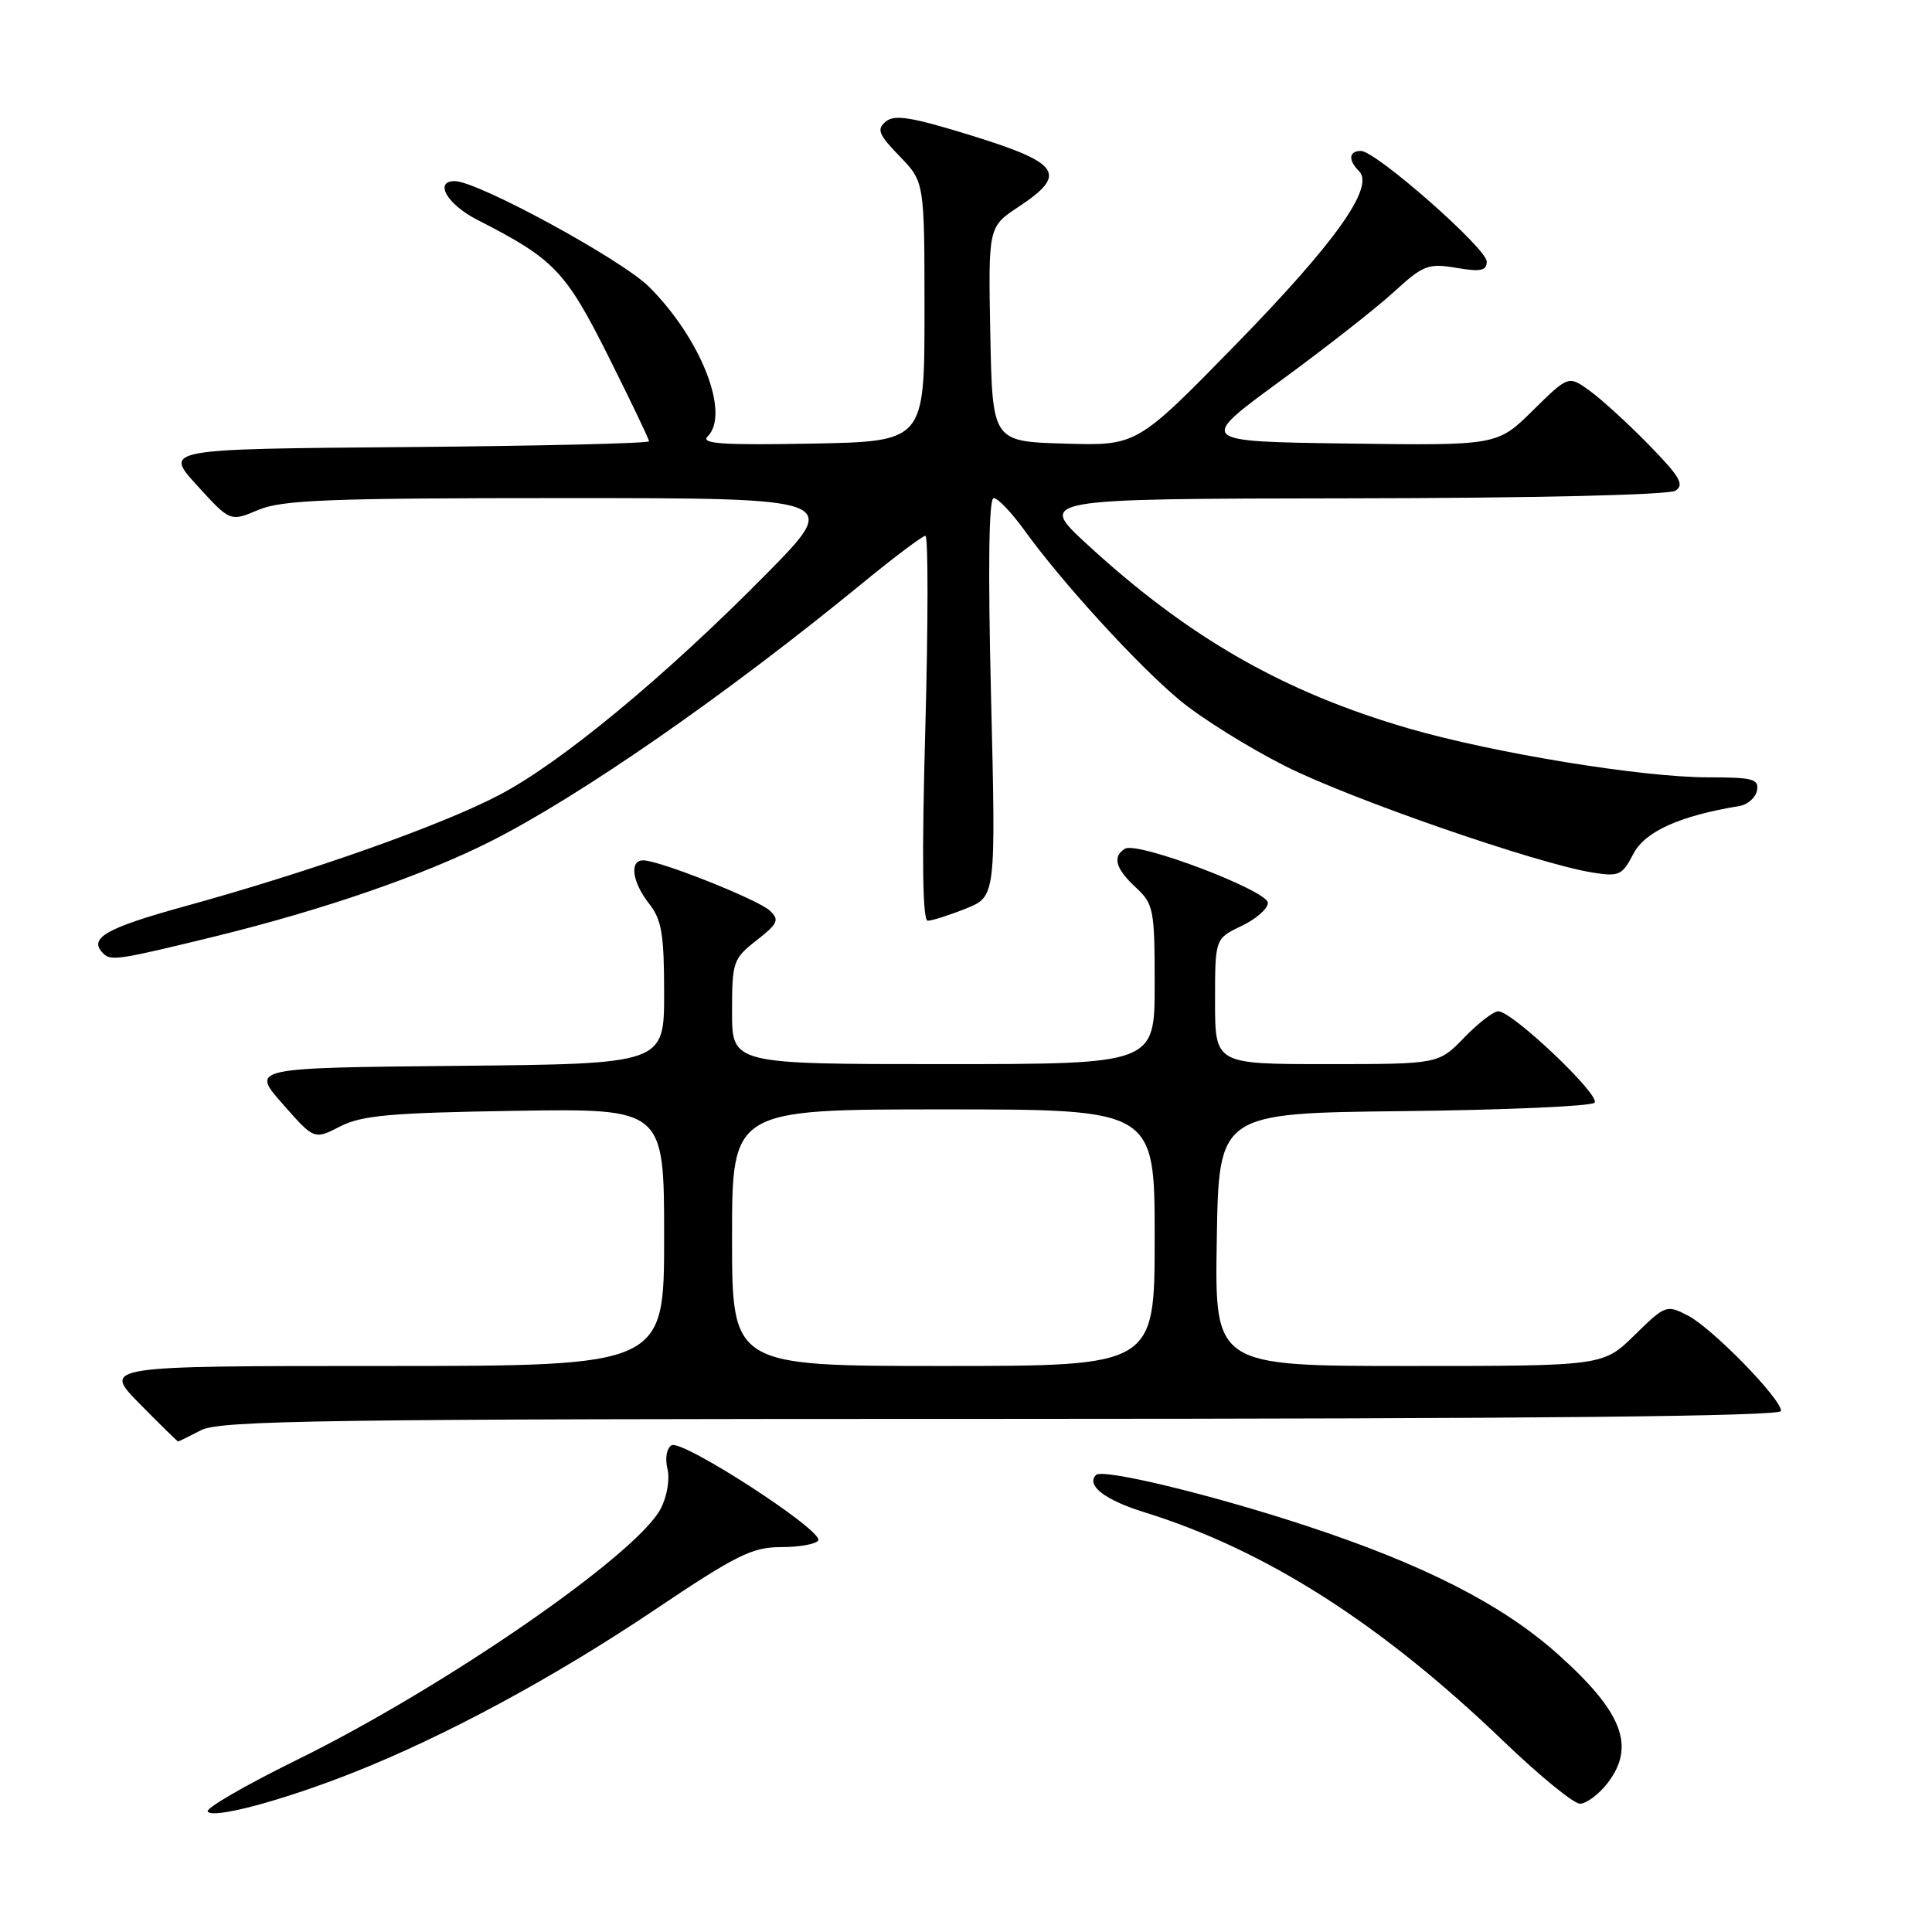 <?xml version="1.0" encoding="UTF-8" standalone="no"?>
<!DOCTYPE svg PUBLIC "-//W3C//DTD SVG 1.1//EN" "http://www.w3.org/Graphics/SVG/1.1/DTD/svg11.dtd" >
<svg xmlns="http://www.w3.org/2000/svg" xmlns:xlink="http://www.w3.org/1999/xlink" version="1.1" viewBox="0 0 256 256">
 <g >
 <path fill="currentColor"
d=" M 46.90 234.84 C 59.09 230.01 73.50 222.22 86.77 213.30 C 97.57 206.04 99.67 205.00 103.50 205.00 C 105.91 205.00 108.13 204.60 108.42 204.12 C 109.20 202.87 90.36 190.66 88.98 191.51 C 88.33 191.91 88.10 193.26 88.44 194.62 C 88.78 195.96 88.39 198.29 87.55 199.90 C 84.41 205.97 58.92 223.57 39.27 233.23 C 32.54 236.54 27.25 239.60 27.52 240.03 C 28.16 241.07 37.51 238.57 46.90 234.84 Z  M 212.93 236.37 C 216.80 231.45 215.05 226.88 206.35 219.12 C 198.98 212.56 188.59 207.27 173.00 202.15 C 160.42 198.01 146.11 194.56 145.23 195.44 C 143.87 196.80 146.40 198.76 151.63 200.38 C 167.68 205.36 182.95 215.10 199.17 230.67 C 203.94 235.25 208.51 239.00 209.35 239.00 C 210.18 239.00 211.79 237.81 212.93 236.37 Z  M 26.64 189.51 C 29.12 188.21 43.11 188.01 132.75 188.01 C 203.74 188.00 236.00 187.67 236.00 186.96 C 236.00 185.32 226.88 175.99 223.66 174.32 C 220.82 172.86 220.67 172.91 216.59 176.91 C 212.42 181.00 212.42 181.00 186.69 181.00 C 160.95 181.00 160.95 181.00 161.23 164.25 C 161.50 147.50 161.50 147.50 185.97 147.23 C 199.43 147.08 210.82 146.58 211.28 146.12 C 212.19 145.21 200.40 134.00 198.53 134.00 C 197.90 134.00 195.87 135.57 194.00 137.50 C 190.61 141.00 190.61 141.00 175.80 141.00 C 161.00 141.00 161.00 141.00 161.00 132.69 C 161.00 124.37 161.00 124.37 164.50 122.70 C 166.43 121.78 168.00 120.41 168.00 119.64 C 168.00 118.01 150.70 111.45 149.06 112.46 C 147.37 113.51 147.81 115.10 150.50 117.59 C 152.86 119.78 153.00 120.49 153.00 130.45 C 153.00 141.00 153.00 141.00 125.00 141.00 C 97.00 141.00 97.00 141.00 97.00 134.07 C 97.00 127.45 97.14 127.03 100.25 124.60 C 103.10 122.37 103.31 121.89 102.00 120.66 C 100.43 119.19 87.36 114.00 85.23 114.00 C 83.37 114.00 83.76 116.87 86.00 119.73 C 87.68 121.86 88.00 123.78 88.00 131.62 C 88.00 140.97 88.00 140.97 60.62 141.23 C 33.25 141.50 33.25 141.50 37.44 146.26 C 41.63 151.03 41.63 151.03 45.07 149.26 C 47.93 147.79 51.76 147.45 68.25 147.19 C 88.00 146.88 88.00 146.88 88.00 163.94 C 88.00 181.00 88.00 181.00 50.79 181.00 C 13.58 181.00 13.58 181.00 18.50 186.00 C 21.21 188.75 23.50 191.00 23.60 191.00 C 23.69 191.00 25.06 190.33 26.64 189.51 Z  M 28.53 124.07 C 42.78 120.58 56.08 115.99 65.00 111.49 C 76.87 105.50 96.26 92.04 114.22 77.32 C 118.46 73.84 122.24 71.00 122.62 71.00 C 123.00 71.00 122.99 82.47 122.61 96.50 C 122.13 113.75 122.24 122.00 122.93 122.00 C 123.50 122.00 125.76 121.28 127.96 120.40 C 131.96 118.80 131.96 118.80 131.32 92.40 C 130.90 75.19 131.02 66.00 131.67 66.00 C 132.22 66.00 134.04 67.91 135.73 70.25 C 140.73 77.19 150.79 88.19 156.33 92.79 C 159.17 95.15 165.47 99.08 170.32 101.52 C 179.03 105.91 203.67 114.44 211.03 115.62 C 214.53 116.18 214.96 115.98 216.43 113.14 C 217.96 110.18 222.60 108.09 230.49 106.80 C 231.58 106.62 232.63 105.69 232.81 104.74 C 233.10 103.22 232.27 103.00 226.32 103.00 C 217.57 103.00 197.99 99.80 186.72 96.54 C 170.10 91.72 157.46 84.48 144.00 72.08 C 137.50 66.09 137.50 66.09 179.00 66.03 C 203.30 66.00 221.12 65.58 222.00 65.02 C 223.23 64.25 222.60 63.15 218.50 58.96 C 215.75 56.14 212.22 52.92 210.66 51.79 C 207.83 49.74 207.83 49.74 203.11 54.39 C 198.39 59.04 198.39 59.04 178.54 58.77 C 158.69 58.50 158.69 58.50 169.59 50.52 C 175.59 46.13 182.40 40.80 184.71 38.67 C 188.59 35.12 189.25 34.87 192.96 35.49 C 196.20 36.04 197.00 35.88 197.00 34.66 C 197.00 32.92 182.31 20.00 180.33 20.00 C 178.72 20.00 178.61 21.21 180.08 22.68 C 182.18 24.78 176.95 32.13 163.74 45.66 C 150.64 59.07 150.64 59.07 141.07 58.78 C 131.50 58.50 131.50 58.50 131.22 44.28 C 130.95 30.06 130.95 30.06 134.97 27.40 C 141.48 23.10 140.53 21.63 128.92 18.02 C 120.86 15.52 118.54 15.13 117.38 16.10 C 116.13 17.14 116.40 17.81 119.21 20.71 C 122.50 24.11 122.50 24.11 122.50 41.31 C 122.50 58.50 122.50 58.50 107.52 58.78 C 95.68 59.00 92.80 58.80 93.77 57.83 C 96.78 54.82 92.90 44.90 86.02 38.02 C 82.40 34.40 63.29 24.00 60.26 24.00 C 57.46 24.00 59.26 27.09 63.23 29.12 C 73.42 34.32 74.92 35.87 80.59 47.17 C 83.56 53.11 86.00 58.19 86.00 58.47 C 86.00 58.75 71.54 59.09 53.86 59.24 C 21.72 59.50 21.72 59.50 26.11 64.32 C 30.50 69.14 30.50 69.14 34.22 67.57 C 37.37 66.24 43.55 66.00 74.70 66.00 C 111.46 66.00 111.46 66.00 101.48 76.12 C 88.15 89.63 74.36 101.04 66.19 105.32 C 58.48 109.37 41.15 115.50 24.52 120.08 C 14.00 122.98 11.66 124.32 13.67 126.33 C 14.69 127.36 15.70 127.21 28.53 124.07 Z  M 97.00 164.00 C 97.00 147.00 97.00 147.00 125.00 147.00 C 153.00 147.00 153.00 147.00 153.00 164.00 C 153.00 181.00 153.00 181.00 125.00 181.00 C 97.00 181.00 97.00 181.00 97.00 164.00 Z "/>
</g>
</svg>